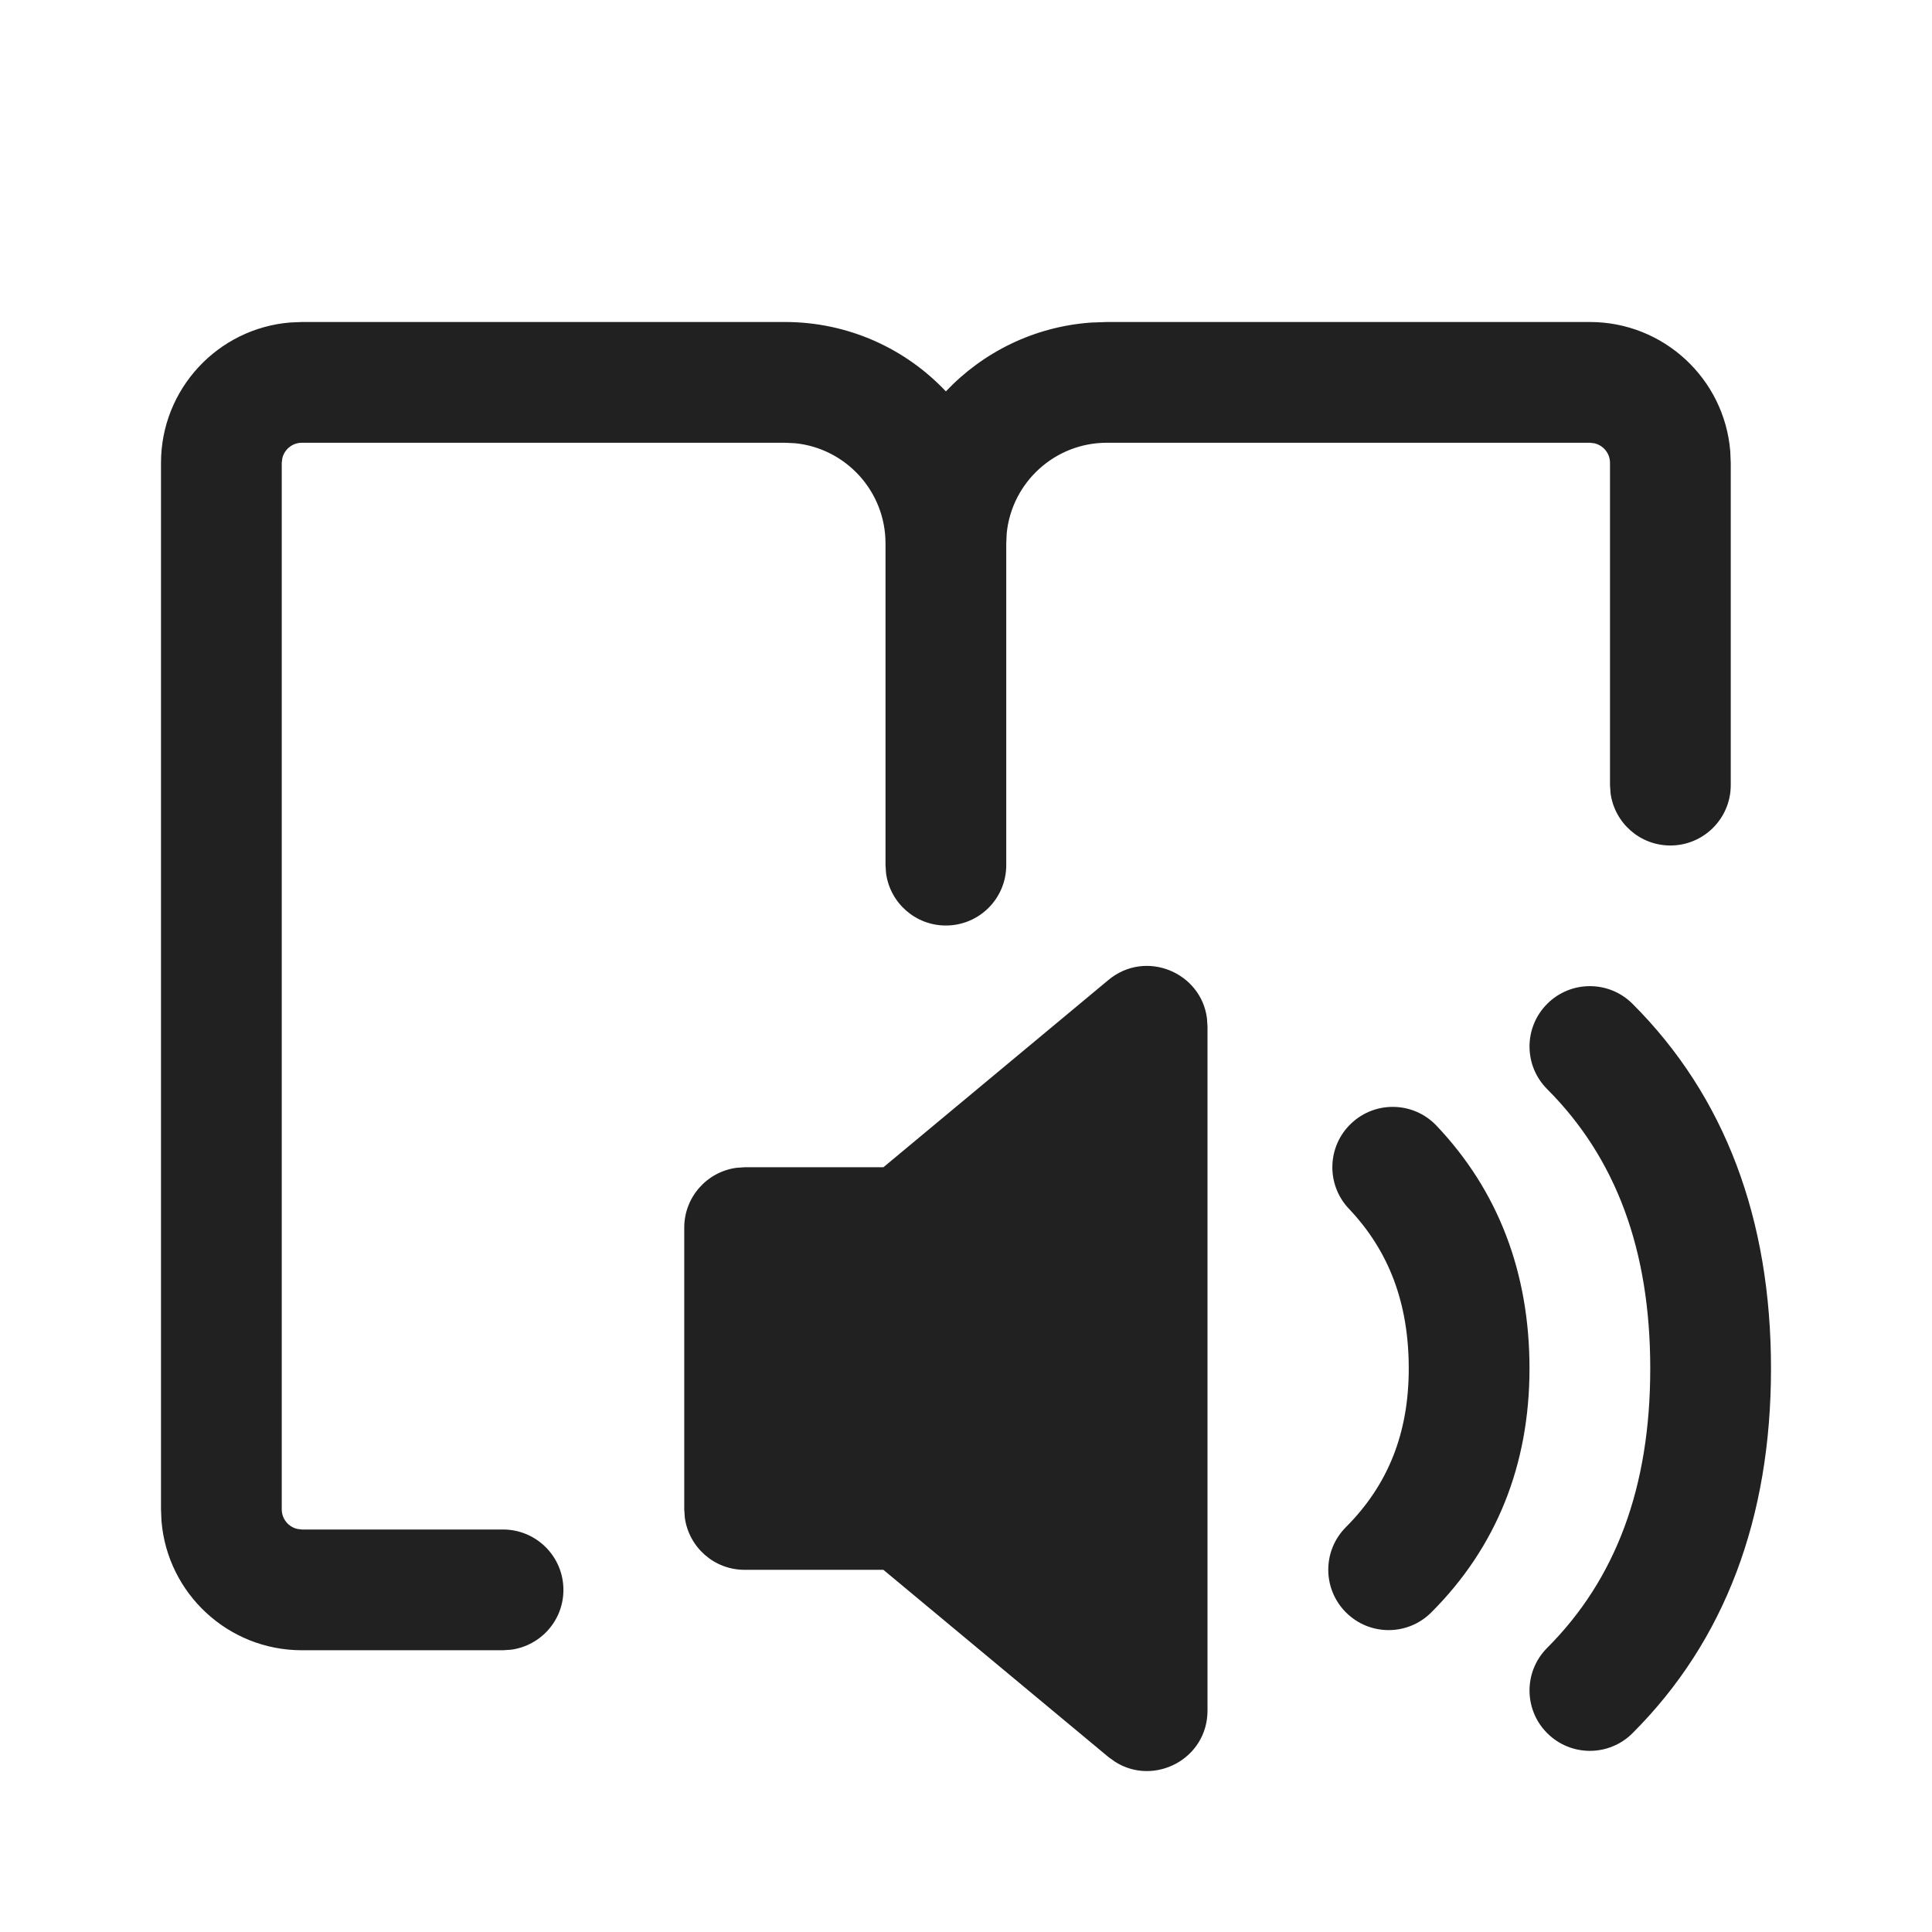 <?xml version="1.0" encoding="UTF-8"?>
<svg width="24px" height="24px" viewBox="0 0 24 24" version="1.1" xmlns="http://www.w3.org/2000/svg" xmlns:xlink="http://www.w3.org/1999/xlink">
    <!-- Generator: Sketch 59.1 (86144) - https://sketch.com -->
    <title>ic_fluent_immersive_reader_24_filled</title>
    <desc>Created with Sketch.</desc>
    <g id="🔍-Product-Icons" stroke="none" stroke-width="1" fill="none" fill-rule="evenodd">
        <g id="ic_fluent_immersive_reader_24_filled" fill="#212121" fill-rule="nonzero">
            <path d="M10.974,14.5 L13.77,12.173 C14.232,11.79 14.918,12.078 14.993,12.647 L15,12.75 L15,21.25 C15,21.85 14.339,22.193 13.854,21.887 L13.77,21.827 L10.974,19.501 L9.25,19.501 C8.87,19.501 8.557,19.219 8.507,18.853 L8.5,18.751 L8.5,15.25 C8.5,14.87 8.782,14.557 9.148,14.507 L9.25,14.5 L10.974,14.5 L13.77,12.173 L10.974,14.5 Z M19.22,12.47 C19.513,12.177 19.987,12.177 20.28,12.47 C21.428,13.617 22,15.143 22,17 C22,18.857 21.428,20.383 20.28,21.53 C19.987,21.823 19.513,21.823 19.22,21.53 C18.927,21.237 18.927,20.763 19.22,20.47 C20.072,19.617 20.5,18.476 20.5,17 C20.5,15.524 20.072,14.383 19.22,13.53 C18.927,13.237 18.927,12.763 19.22,12.47 Z M9.75,4 C10.538,4 11.249,4.331 11.75,4.862 C12.21,4.376 12.845,4.057 13.555,4.007 L13.75,4 L19.75,4 C20.668,4 21.421,4.707 21.494,5.606 L21.5,5.75 L21.5,9.753 C21.5,10.167 21.164,10.503 20.75,10.503 C20.37,10.503 20.057,10.221 20.007,9.855 L20,9.753 L20,5.75 C20,5.632 19.918,5.533 19.807,5.507 L19.75,5.5 L13.75,5.5 C13.103,5.5 12.57,5.992 12.506,6.622 L12.5,6.75 L12.5,10.747 C12.5,11.162 12.164,11.497 11.75,11.497 C11.37,11.497 11.057,11.215 11.007,10.849 L11,10.747 L11,6.75 C11,6.103 10.508,5.57 9.878,5.506 L9.75,5.5 L3.75,5.5 C3.632,5.5 3.533,5.582 3.507,5.693 L3.5,5.75 L3.5,18.75 C3.5,18.868 3.582,18.967 3.693,18.993 L3.75,19 L6.249,19 C6.663,19 6.999,19.336 6.999,19.75 C6.999,20.13 6.717,20.443 6.35,20.493 L6.249,20.5 L3.75,20.5 C2.832,20.5 2.079,19.793 2.006,18.894 L2,18.75 L2,5.75 C2,4.832 2.707,4.079 3.606,4.006 L3.75,4 L9.75,4 Z M16.785,13.956 C17.085,13.671 17.56,13.683 17.845,13.984 C18.613,14.793 19,15.812 19,17 C19,18.196 18.59,19.221 17.78,20.03 C17.487,20.323 17.013,20.323 16.72,20.03 C16.427,19.737 16.427,19.263 16.72,18.97 C17.243,18.446 17.5,17.804 17.5,17 C17.5,16.188 17.254,15.54 16.757,15.016 C16.472,14.716 16.484,14.241 16.785,13.956 Z" id="🎨-Color"></path>
        </g>
    </g>
</svg>
